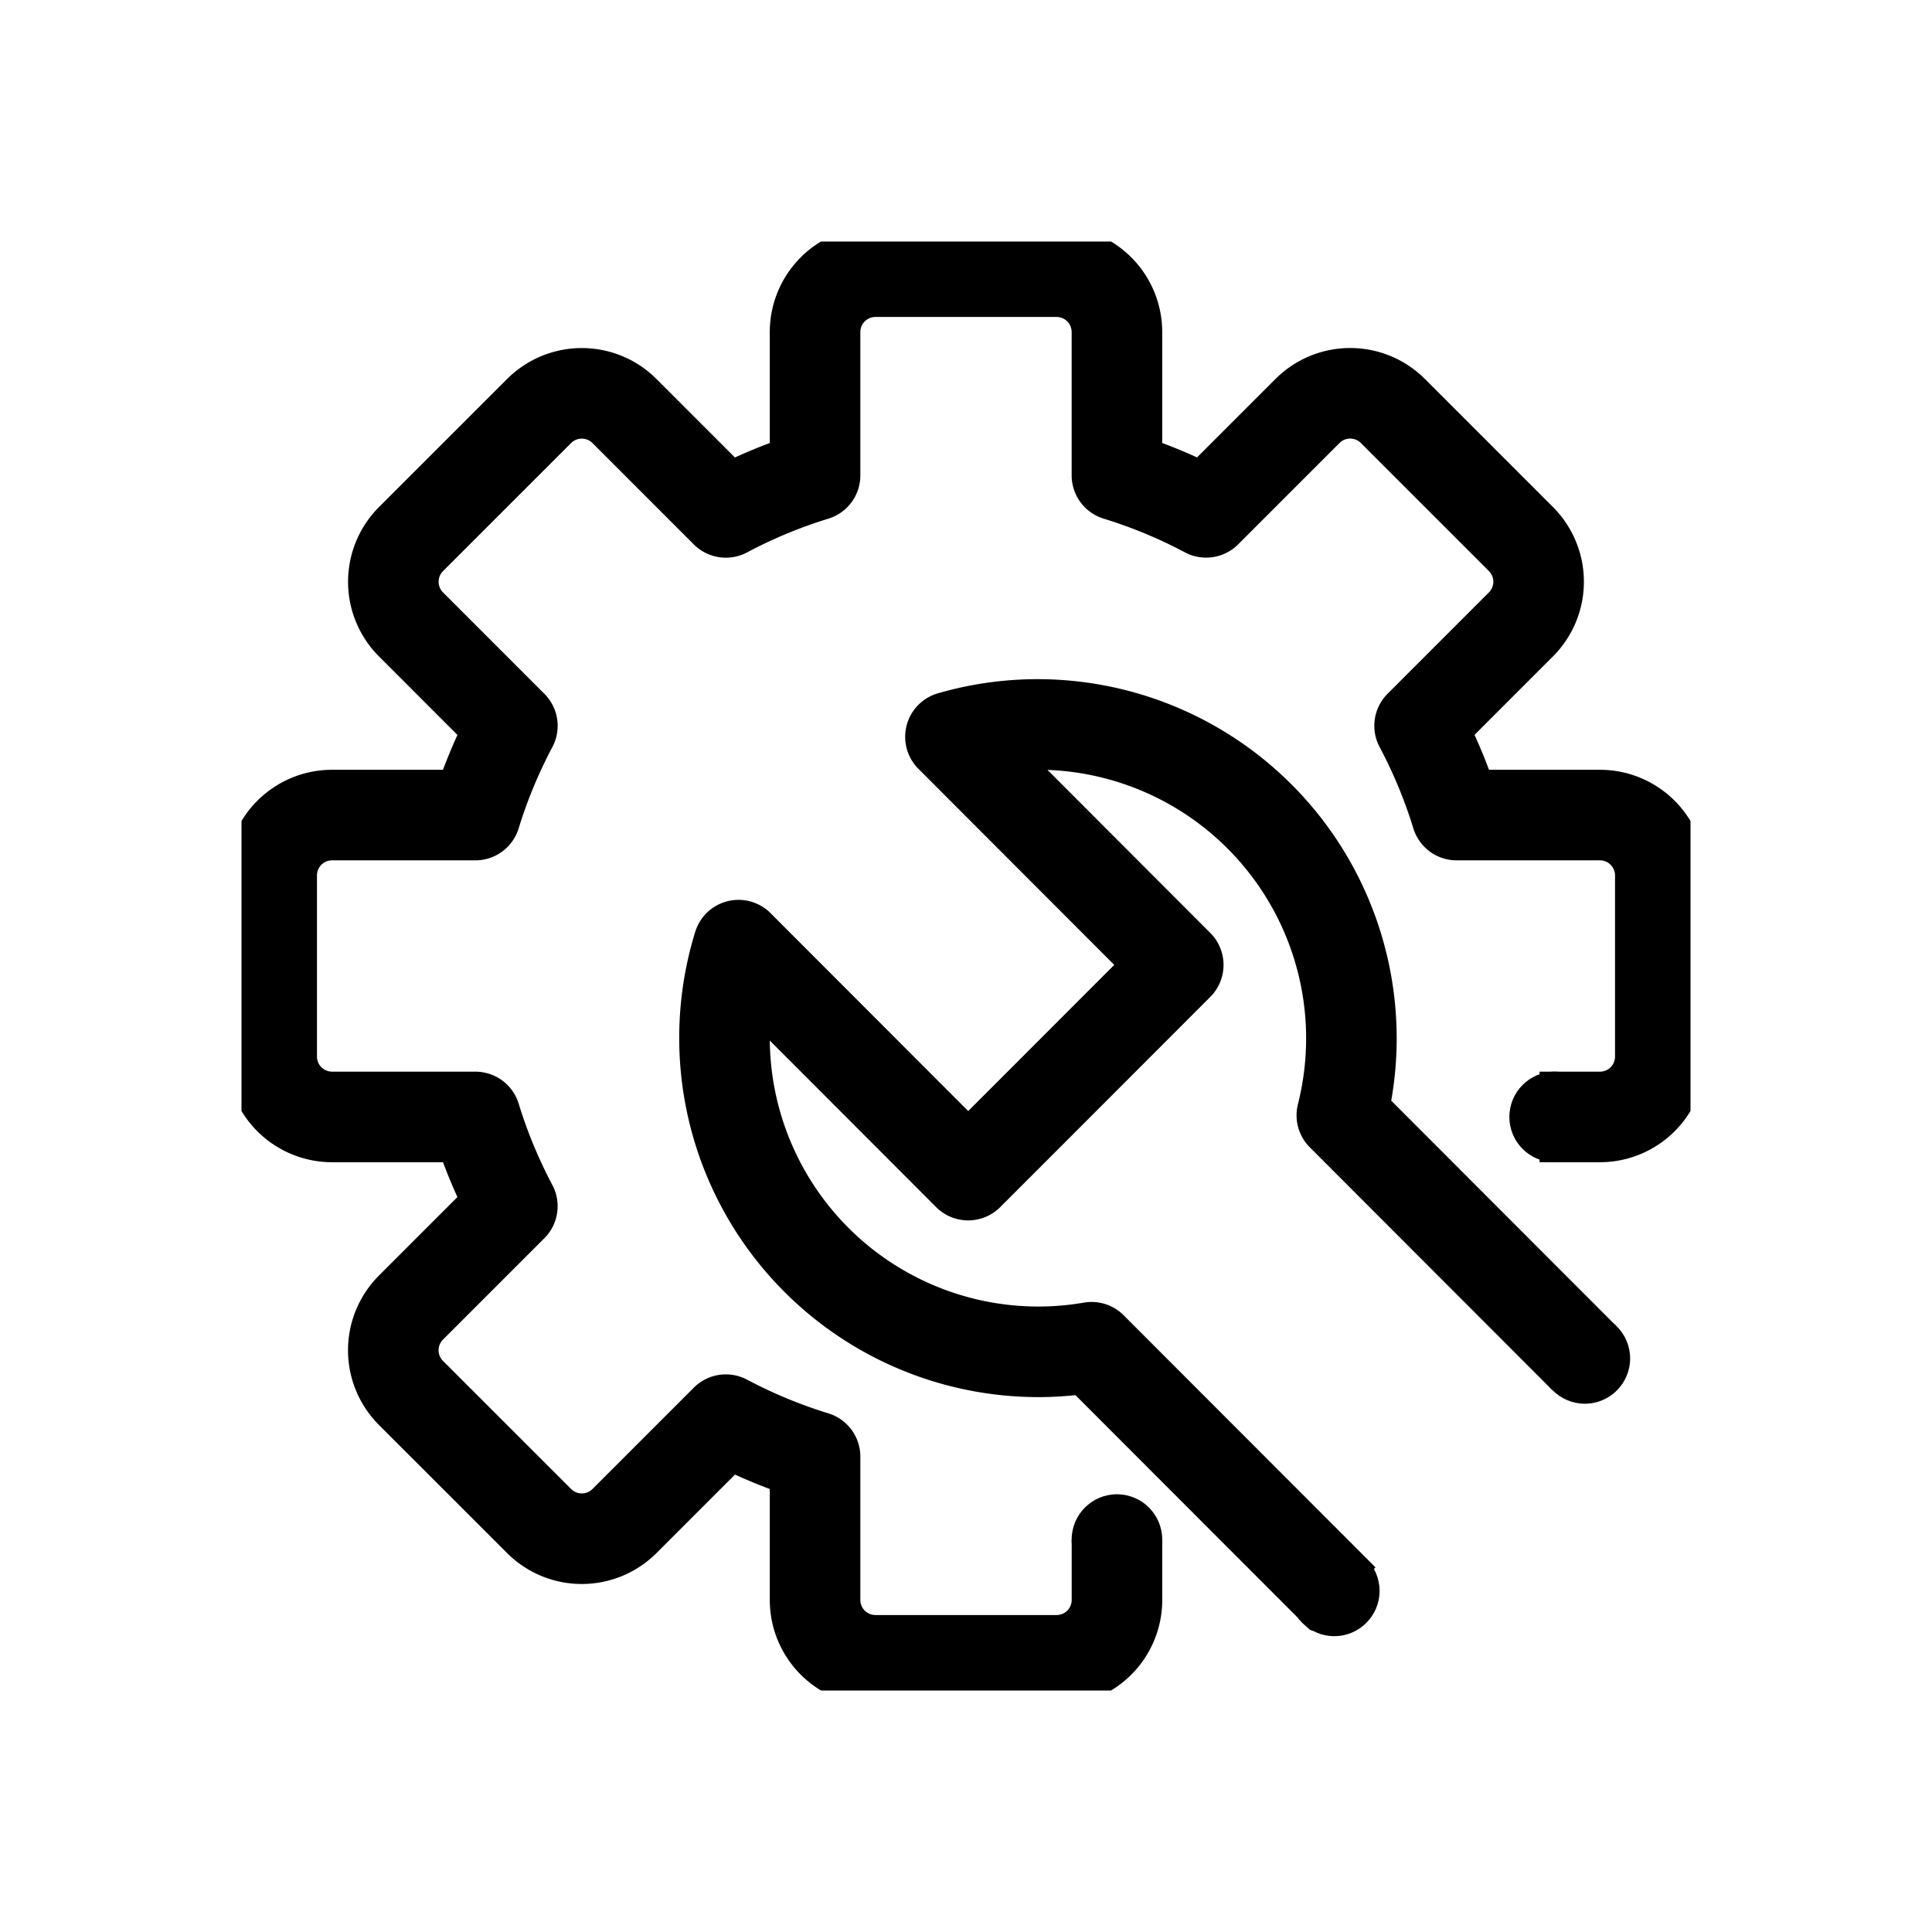 <svg xmlns="http://www.w3.org/2000/svg" xmlns:xlink="http://www.w3.org/1999/xlink" width="64" height="64" viewBox="0 0 64 64">
  <defs>
    <clipPath id="clip-path">
      <path id="패스_93" data-name="패스 93" d="M.011,0,24.461-.005l-.02,23.222-5.35,10.06L4.857,33.268-.009,23.223Z" transform="translate(1361.51 1646.926) rotate(-45)" fill="none" stroke="#000" stroke-linecap="round" stroke-linejoin="round" stroke-width="2"/>
    </clipPath>
    <clipPath id="clip-path-2">
      <path id="합치기_11" data-name="합치기 11" d="M-5589-110h-19v-48h48v32h-5v-7h-16v18h4v5Z" transform="translate(6961 1779)" fill="#fff" stroke="#000" stroke-linecap="round" stroke-width="3"/>
    </clipPath>
  </defs>
  <g id="icon_broken_off" transform="translate(-1254 -1673)">
    <rect id="bg" width="64" height="64" transform="translate(1254 1673)" fill="none"/>
    <g id="그룹_28" data-name="그룹 28" transform="translate(-91 60)" clip-path="url(#clip-path)">
      <path id="빼기_2" data-name="빼기 2" d="M-5586.577-127.8h0l-10.724-10.735a10.459,10.459,0,0,1-1.778.152,10.4,10.4,0,0,1-10.382-10.392,10.4,10.4,0,0,1,.464-3.08l7.608,7.618,2.175-2.175,2.392-2.394,2.392-2.394-7.546-7.556a10.386,10.386,0,0,1,2.9-.41,10.4,10.4,0,0,1,10.382,10.391,10.413,10.413,0,0,1-.317,2.557l10.419,10.43-2.743,2.746-2.744,2.746-2.495,2.5Z" transform="translate(6978.461 1796.164)" fill="none" stroke="#000" stroke-linecap="round" stroke-linejoin="round" stroke-width="3"/>
    </g>
    <g id="마스크_그룹_27" data-name="마스크 그룹 27" transform="translate(-91 60)" clip-path="url(#clip-path-2)">
      <path id="패스_95" data-name="패스 95" d="M-5859-31a2,2,0,0,1-2-2v-4.747a16.89,16.89,0,0,1-2.955-1.225l-3.358,3.358a2,2,0,0,1-1.414.586,2,2,0,0,1-1.415-.586l-4.244-4.243a2,2,0,0,1,0-2.828l3.358-3.358A16.9,16.9,0,0,1-5872.252-49H-5877a2,2,0,0,1-2-2v-6a2,2,0,0,1,2-2h4.747a16.948,16.948,0,0,1,1.226-2.956l-3.358-3.359a2,2,0,0,1,0-2.827l4.244-4.243a2,2,0,0,1,2.827,0l3.358,3.359A16.893,16.893,0,0,1-5861-70.252V-75a2,2,0,0,1,2-2h6a2,2,0,0,1,2,2v4.747a16.89,16.89,0,0,1,2.955,1.225l3.358-3.358a2,2,0,0,1,2.828,0l4.242,4.242a2,2,0,0,1,0,2.828l-3.357,3.358A16.914,16.914,0,0,1-5839.747-59H-5835a2,2,0,0,1,2,2v6a2,2,0,0,1-2,2h-4.747c-.317,1.03-10.222,10.935-11.252,11.252V-33a2,2,0,0,1-2,2Z" transform="translate(7233 1699)" fill="none" stroke="#000" stroke-linecap="round" stroke-linejoin="round" stroke-width="3"/>
    </g>
    <circle id="타원_39" data-name="타원 39" cx="1.5" cy="1.5" r="1.5" transform="translate(1304 1708.5)"/>
    <circle id="타원_41" data-name="타원 41" cx="1.5" cy="1.5" r="1.5" transform="translate(1305 1716.5)"/>
    <circle id="타원_42" data-name="타원 42" cx="1.5" cy="1.5" r="1.5" transform="translate(1296.7 1724.2)"/>
    <circle id="타원_40" data-name="타원 40" cx="1.5" cy="1.5" r="1.5" transform="translate(1289.5 1722.5)"/>
  </g>
</svg>
